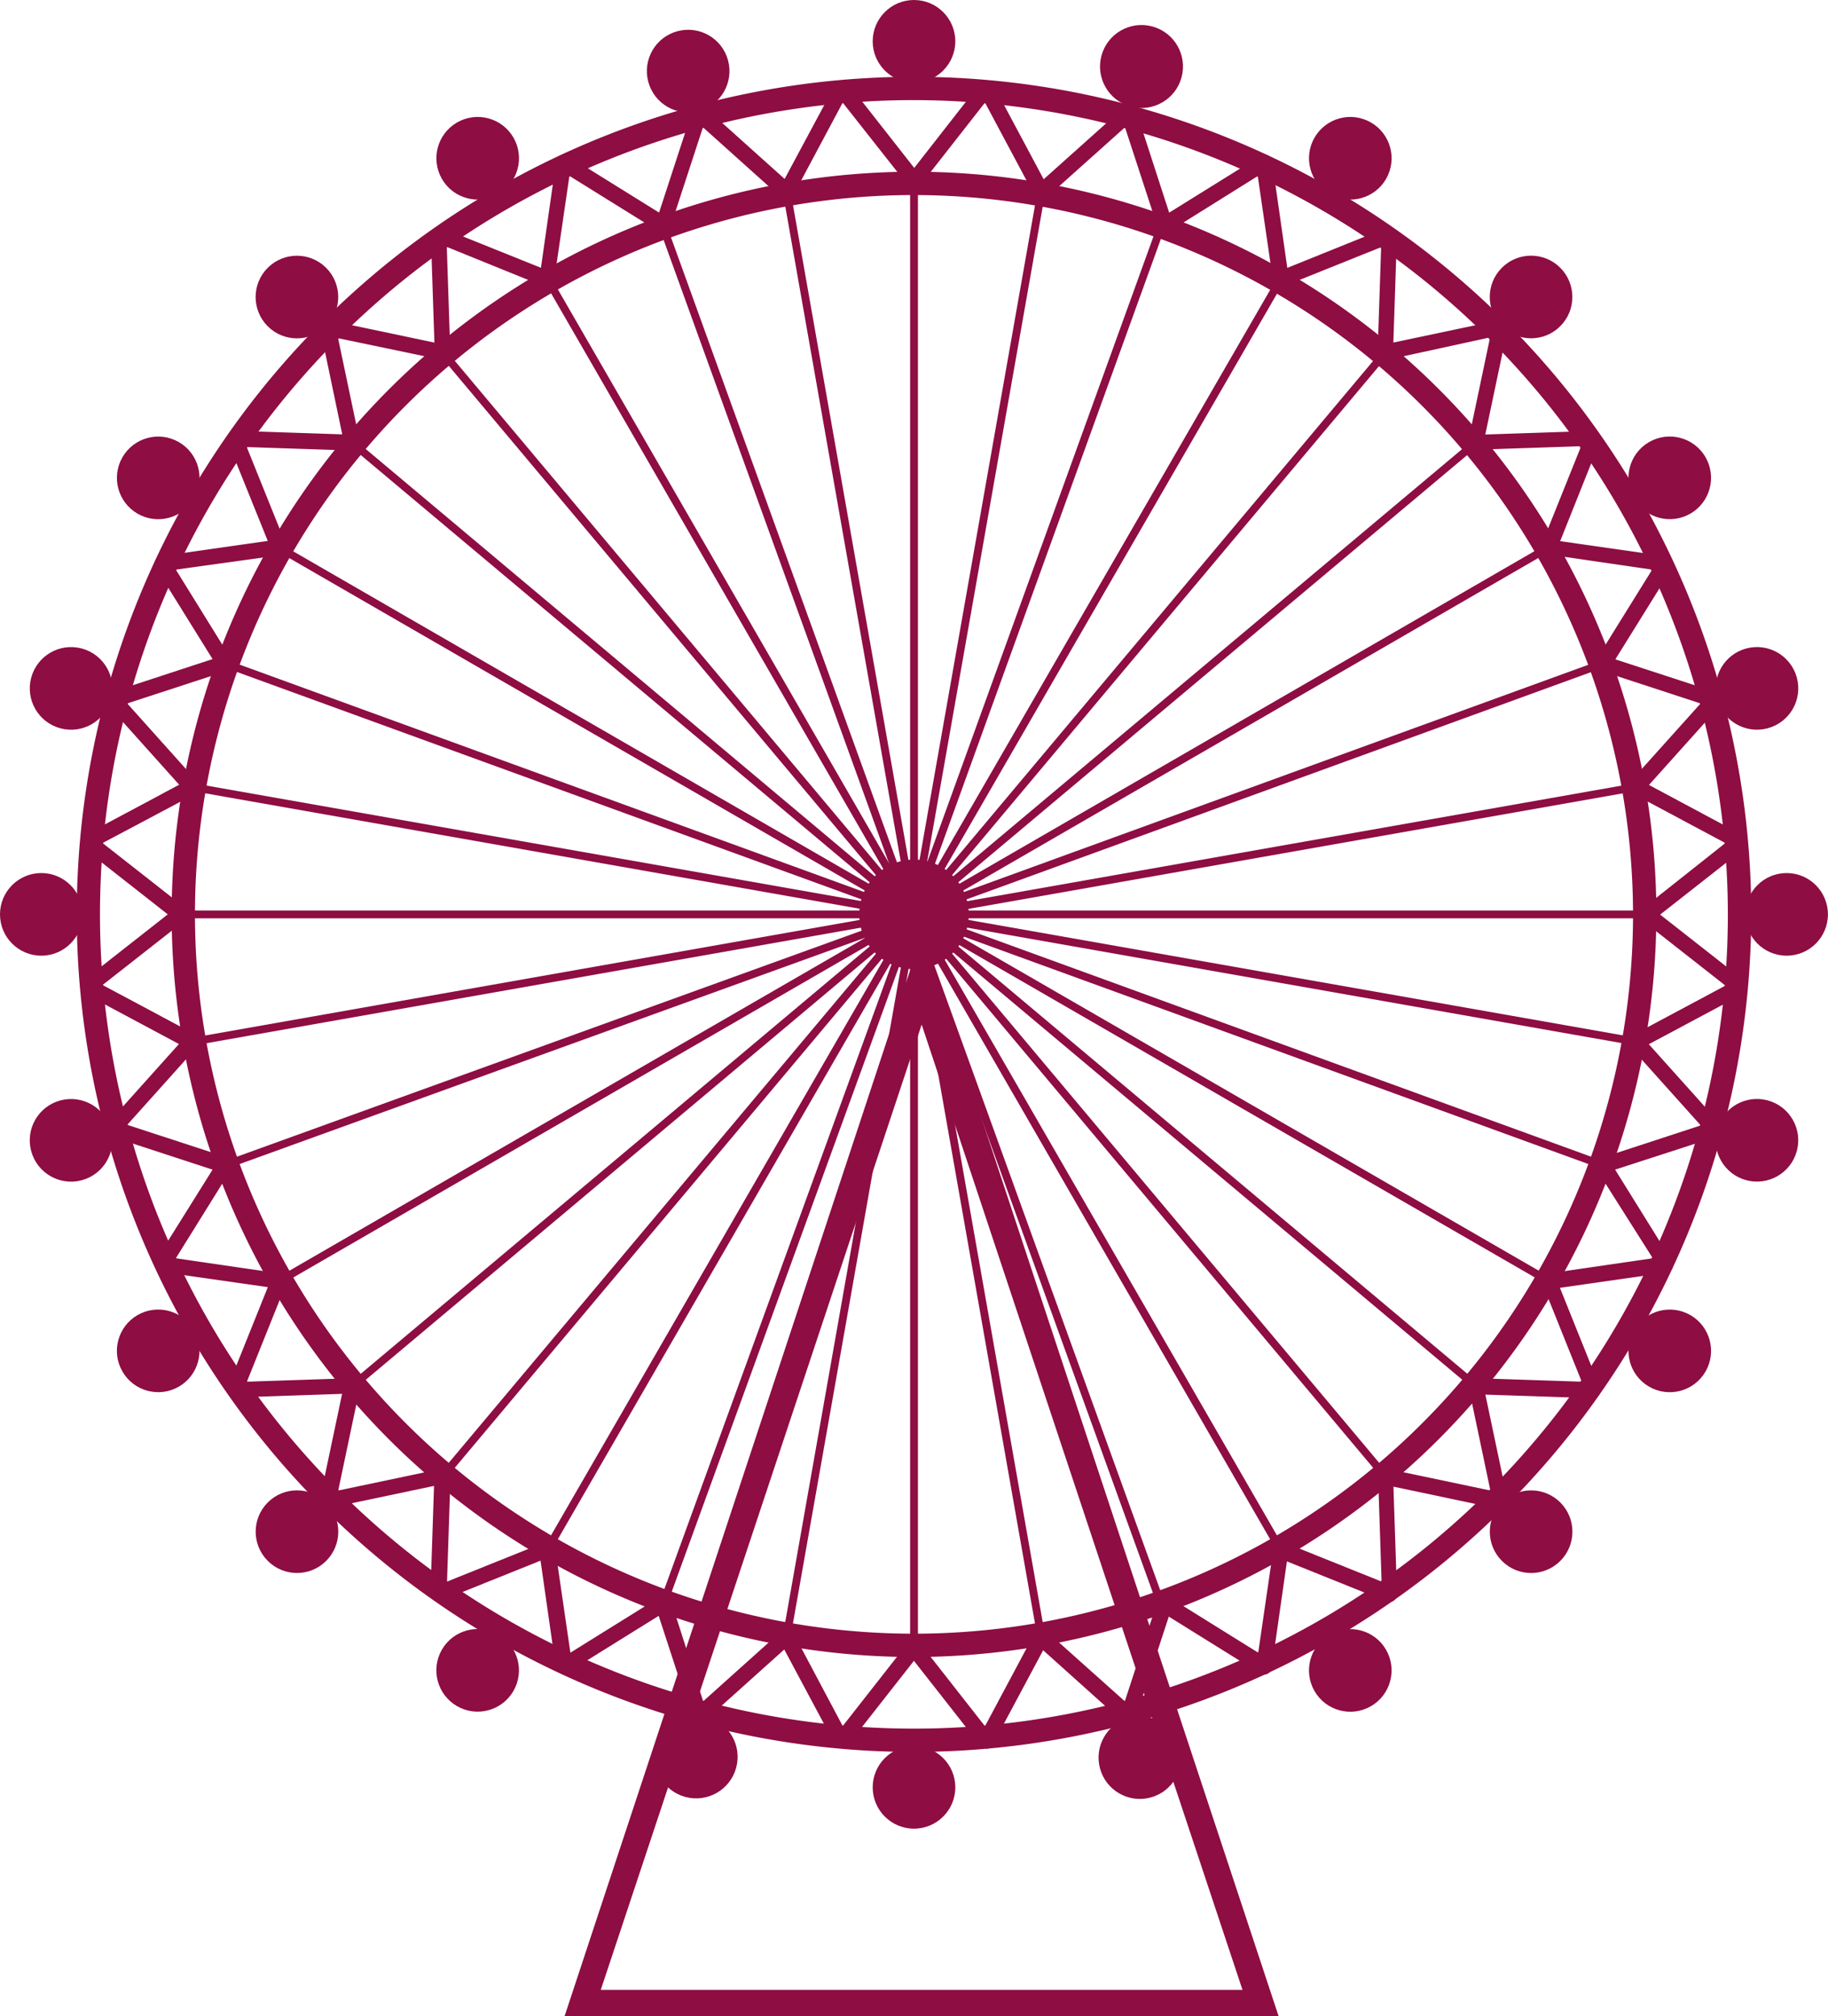<svg xmlns="http://www.w3.org/2000/svg" viewBox="0 0 240.78 265.47" id="wheel">
  <title>wheel</title>
  <g id="6e3e7bc7-488b-41dd-9637-0dabc5585c88" data-name="Layer 2">
    <g id="7674516c-0551-4c2a-a846-0fc6cfc857ba" data-name="Layer 1">
      <g id="34c2cadc-0c18-40ea-8df0-e5ee40b97aa0" data-name="&lt;Group&gt;">
        <g id="e3373268-02fa-4429-829b-8a38e9755de3" data-name="&lt;Group&gt;">
          <path id="1e94694d-7199-4fff-8783-f88d53274d43" data-name="&lt;Compound Path&gt;" d="M120.39,218.17a97.78,97.78,0,1,1,97.78-97.78A97.89,97.89,0,0,1,120.39,218.17Zm0-192.49a94.71,94.71,0,1,0,94.71,94.71A94.81,94.81,0,0,0,120.39,25.68Z" fill="#8e0d42"/>
        </g>
        <g id="07ecf912-9989-4a4c-b5fd-7824d4a98d88" data-name="&lt;Group&gt;">
          <path id="eaf37915-2780-4eff-b180-0a68fdc719cf" data-name="&lt;Compound Path&gt;" d="M120.39,230.67A110.28,110.28,0,1,1,230.67,120.39,110.41,110.41,0,0,1,120.39,230.67Zm0-217.49A107.21,107.21,0,1,0,227.59,120.39,107.33,107.33,0,0,0,120.39,13.18Z" fill="#8e0d42"/>
        </g>
        <g id="6b000dae-85c6-4639-b75d-44fb92e35e2f" data-name="&lt;Group&gt;">
          <path id="636d28dc-9bcb-4973-89a7-39581d845b1e" data-name="&lt;Compound Path&gt;" d="M129.9,230.16a1,1,0,0,1-.81-.39l-8.71-11.1-8.71,11.1a1,1,0,0,1-.9.39,1,1,0,0,1-.82-.54l-6.65-12.44-10.5,9.42a1,1,0,0,1-1.66-.44l-4.38-13.41-12,7.46a1,1,0,0,1-1.56-.73l-2-14-13.09,5.26a1,1,0,0,1-1.41-1l.47-14.1-13.81,2.91a1,1,0,0,1-1.21-1.22l2.91-13.81L31,184a1,1,0,0,1-.87-.44,1,1,0,0,1-.11-1l5.26-13.09-14-2a1,1,0,0,1-.73-1.56L28,154l-13.41-4.38a1,1,0,0,1-.44-1.66l9.42-10.5-12.45-6.65A1,1,0,0,1,11,129.1l11.1-8.71L11,111.68a1,1,0,0,1,.15-1.71l12.45-6.65-9.42-10.5a1,1,0,0,1,.44-1.66L28,86.78l-7.46-12a1,1,0,0,1,.73-1.56l14-2L30,58.16a1,1,0,0,1,.11-1,1,1,0,0,1,.87-.44l14.1.47L42.2,43.41a1,1,0,0,1,1.21-1.21l13.81,2.91L56.75,31a1,1,0,0,1,1.41-1l13.09,5.26,2-14a1,1,0,0,1,1.56-.73l12,7.46,4.38-13.41a1,1,0,0,1,1.66-.44l10.5,9.42L110,11.16a1,1,0,0,1,1.71-.15l8.71,11.1L129.1,11a1,1,0,0,1,.9-.39,1,1,0,0,1,.82.54l6.65,12.45L148,14.18a1,1,0,0,1,1.66.44L154,28l12-7.46a1,1,0,0,1,1.56.73l2,14L182.62,30A1,1,0,0,1,184,31l-.47,14.1,13.81-2.91a1,1,0,0,1,1.21,1.21l-2.91,13.81,14.1-.47a1,1,0,0,1,.87.44,1,1,0,0,1,.11,1L205.5,71.25l14,2a1,1,0,0,1,.73,1.56l-7.46,12,13.41,4.38a1,1,0,0,1,.44,1.66l-9.42,10.5L229.62,110a1,1,0,0,1,.15,1.71l-11.1,8.71,11.1,8.71a1,1,0,0,1-.15,1.71l-12.44,6.65,9.42,10.5a1,1,0,0,1-.44,1.66L212.74,154l7.46,12a1,1,0,0,1-.73,1.56l-14,2,5.26,13.09a1,1,0,0,1-.11,1,.93.93,0,0,1-.87.44l-14.1-.47,2.91,13.81a1,1,0,0,1-1.21,1.22l-13.81-2.91.47,14.1a1,1,0,0,1-1.41,1l-13.09-5.26-2,14a1,1,0,0,1-1.56.73l-12-7.46-4.39,13.41a1,1,0,0,1-1.66.44l-10.5-9.42-6.65,12.44a1,1,0,0,1-.82.54ZM120.39,216a1,1,0,0,1,.81.39l8.54,10.89,6.52-12.21a1,1,0,0,1,1.59-.28L148.16,224l4.3-13.16a1,1,0,0,1,1.52-.55l11.75,7.31,2-13.71a1,1,0,0,1,1.4-.81l12.85,5.16-.46-13.84a1,1,0,0,1,1.24-1l13.55,2.85-2.85-13.55a1,1,0,0,1,.22-.87,1,1,0,0,1,.82-.37l13.84.46-5.16-12.85a1,1,0,0,1,.81-1.4l13.71-2L210.31,154a1,1,0,0,1,.55-1.52l13.16-4.3-9.24-10.3a1,1,0,0,1,.28-1.59l12.21-6.52-10.89-8.54a1,1,0,0,1,0-1.61L227.26,111l-12.21-6.52a1,1,0,0,1-.28-1.59L224,92.62l-13.16-4.3a1,1,0,0,1-.55-1.52L217.62,75l-13.71-2a1,1,0,0,1-.81-1.4l5.16-12.85-13.84.46a1,1,0,0,1-1-1.24l2.85-13.55L182.7,47.38a1,1,0,0,1-1.24-1l.46-13.84-12.85,5.16a1,1,0,0,1-1.4-.81l-2-13.71L154,30.47a1,1,0,0,1-1.52-.55l-4.3-13.16L137.85,26a1,1,0,0,1-1.59-.28l-6.52-12.21L121.2,24.41a1.06,1.06,0,0,1-1.61,0L111,13.51l-6.52,12.21a1,1,0,0,1-1.59.28l-10.3-9.24-4.3,13.16a1,1,0,0,1-1.52.55L75,23.16l-2,13.71a1,1,0,0,1-1.4.81L58.85,32.51l.46,13.84a1,1,0,0,1-1.24,1L44.53,44.53l2.85,13.55a1,1,0,0,1-.22.87,1,1,0,0,1-.82.37l-13.84-.46L37.67,71.7a1,1,0,0,1-.81,1.4L23.16,75,30.47,86.8a1,1,0,0,1-.55,1.52l-13.16,4.3L26,102.93a1,1,0,0,1-.28,1.59L13.51,111l10.89,8.54a1,1,0,0,1,0,1.61l-10.89,8.54,12.21,6.52a1,1,0,0,1,.28,1.59l-9.24,10.3,13.16,4.3a1,1,0,0,1,.55,1.52l-7.31,11.75,13.71,2a1,1,0,0,1,.81,1.4l-5.16,12.85,13.84-.46a1,1,0,0,1,.82.37,1,1,0,0,1,.22.87l-2.85,13.55,13.55-2.85a1,1,0,0,1,1.24,1l-.46,13.84,12.85-5.16a1,1,0,0,1,1.4.81l2,13.71,11.75-7.31a1,1,0,0,1,1.52.55L92.62,224l10.3-9.24a1,1,0,0,1,1.59.28L111,227.26l8.54-10.89A1,1,0,0,1,120.39,216Z" fill="#8e0d42"/>
        </g>
        <g id="a91a8594-534d-4699-a659-2deebf295c27" data-name="&lt;Group&gt;">
          <circle id="68d2ff13-7e7c-40ac-ac02-5e7393d0833a" data-name="&lt;Path&gt;" cx="120.39" cy="5.44" r="5.44" fill="#8e0d42"/>
        </g>
        <g id="398e6d17-f593-47d9-a195-9b2cbe079812" data-name="&lt;Group&gt;">
          <circle id="69f97d1d-d5b4-4ca6-a750-cbffff778e69" data-name="&lt;Path&gt;" cx="90.64" cy="9.36" r="5.44" transform="translate(0.67 23.78) rotate(-15)" fill="#8e0d42"/>
        </g>
        <g id="23cac277-1f91-47e6-93ea-36756e86fa69" data-name="&lt;Group&gt;">
          <circle id="c382f87a-30a3-474f-be34-5906367e2b6e" data-name="&lt;Path&gt;" cx="62.92" cy="20.84" r="5.44" transform="translate(-1.99 34.25) rotate(-30)" fill="#8e0d42"/>
        </g>
        <g id="fc92e5f7-8af7-4751-a3ad-46f13af26d60" data-name="&lt;Group&gt;">
          <circle id="94b294aa-548a-449d-b036-ffe64c4d8fa3" data-name="&lt;Path&gt;" cx="39.11" cy="39.11" r="5.44" transform="translate(-16.2 39.11) rotate(-45)" fill="#8e0d42"/>
        </g>
        <g id="c33166f6-b5f4-450b-bd04-4b4ca60de337" data-name="&lt;Group&gt;">
          <circle id="335c84d8-734d-40d4-bff0-7f76f20844fe" data-name="&lt;Path&gt;" cx="20.84" cy="62.92" r="5.44" transform="translate(-44.07 49.51) rotate(-60)" fill="#8e0d42"/>
        </g>
        <g id="d80633dc-f472-4d83-8805-efc40f411c61" data-name="&lt;Group&gt;">
          <circle id="d07d35ca-332b-46a6-926e-8de1fcfee88c" data-name="&lt;Path&gt;" cx="9.36" cy="90.64" r="5.44" transform="translate(-80.61 76.22) rotate(-75)" fill="#8e0d42"/>
        </g>
        <g id="bc7c8c65-1ac5-4d5f-a59e-d9f88f015f76" data-name="&lt;Group&gt;">
          <circle id="d873981a-9cf3-49ac-92e1-a1c97fcff8f7" data-name="&lt;Path&gt;" cx="5.44" cy="120.39" r="5.44" fill="#8e0d42"/>
        </g>
        <g id="109df466-b7db-4572-82f2-63664eefdb78" data-name="&lt;Group&gt;">
          <circle id="d3b60f7c-ceaf-47c2-8fe8-98029949a5ab" data-name="&lt;Path&gt;" cx="9.36" cy="150.14" r="5.44" transform="translate(-38.54 7.54) rotate(-15)" fill="#8e0d42"/>
        </g>
        <g id="dd11e724-fffd-4351-8864-14a7e7d5c1a2" data-name="&lt;Group&gt;">
          <circle id="2bb93fb0-928e-4b4f-9db1-897f459b3bac" data-name="&lt;Path&gt;" cx="20.84" cy="177.86" r="5.44" transform="translate(-86.14 34.25) rotate(-30)" fill="#8e0d42"/>
        </g>
        <g id="b71394e6-8e71-4967-abb6-a59faaf2d027" data-name="&lt;Group&gt;">
          <circle id="ede2cbca-173f-459f-b6ac-6b45f13fbbcd" data-name="&lt;Path&gt;" cx="39.11" cy="201.67" r="5.44" transform="translate(-131.14 86.72) rotate(-45)" fill="#8e0d42"/>
        </g>
        <g id="80079f3b-d8f7-4986-98b9-4475c1e68b42" data-name="&lt;Group&gt;">
          <circle id="a331afda-8932-4155-b6c6-d9ff14df899e" data-name="&lt;Path&gt;" cx="62.92" cy="219.93" r="5.44" transform="translate(-159.01 164.45) rotate(-60)" fill="#8e0d42"/>
        </g>
        <g id="6982ad3d-4e23-46d4-8593-dea03fe7b80f" data-name="&lt;Group&gt;">
          <circle id="2bed0e0e-f6bf-495f-a5fe-345e8bae4761" data-name="&lt;Path&gt;" cx="90.64" cy="231.42" r="5.44" transform="matrix(0.26, -0.97, 0.97, 0.26, -156.35, 259.07)" fill="#8e0d42"/>
        </g>
        <g id="82d59fdb-7aa4-43f3-b95d-4731f67ba3d0" data-name="&lt;Group&gt;">
          <circle id="438fccd6-fa10-44a2-a969-7f7b0ac9bffd" data-name="&lt;Path&gt;" cx="120.39" cy="235.33" r="5.44" fill="#8e0d42"/>
        </g>
        <g id="53a7cf60-f29e-4f55-b043-1c6fa7fc51c3" data-name="&lt;Group&gt;">
          <circle id="07c59fa9-e755-44ae-9a72-ab143f6c0735" data-name="&lt;Path&gt;" cx="150.14" cy="231.42" r="5.44" transform="translate(-54.78 46.74) rotate(-15)" fill="#8e0d42"/>
        </g>
        <g id="54039461-4b15-4c1c-8bae-2fdd0cc8879b" data-name="&lt;Group&gt;">
          <circle id="c91455c6-2232-45f9-9ac6-7052c745deb4" data-name="&lt;Path&gt;" cx="177.86" cy="219.93" r="5.44" transform="translate(-86.14 118.4) rotate(-30)" fill="#8e0d42"/>
        </g>
        <g id="c9ff65ad-40e7-4c5c-a923-4230cbc26b45" data-name="&lt;Group&gt;">
          <circle id="d7ea1224-b42c-4c38-b401-1e8b01724004" data-name="&lt;Path&gt;" cx="201.67" cy="201.67" r="5.44" transform="translate(-83.53 201.67) rotate(-45)" fill="#8e0d42"/>
        </g>
        <g id="a7995cee-41a0-4322-abb2-260f2e8a4032" data-name="&lt;Group&gt;">
          <circle id="cf5d955b-c336-4220-8e8a-c96f21a8e8cb" data-name="&lt;Path&gt;" cx="219.93" cy="177.86" r="5.44" transform="translate(-44.06 279.4) rotate(-60)" fill="#8e0d42"/>
        </g>
        <g id="0da286d0-6388-4e8c-8b11-f930ee0d84dd" data-name="&lt;Group&gt;">
          <circle id="e40f493a-f3ac-4b69-914d-d49cf535107b" data-name="&lt;Path&gt;" cx="231.42" cy="150.14" r="5.44" transform="translate(26.5 334.81) rotate(-75)" fill="#8e0d42"/>
        </g>
        <g id="bcf2e2f5-1768-47eb-9ae6-403f234189f6" data-name="&lt;Group&gt;">
          <circle id="74ab04ae-3bf2-4124-8f11-6055bf0c6cae" data-name="&lt;Path&gt;" cx="235.33" cy="120.39" r="5.44" fill="#8e0d42"/>
        </g>
        <g id="2a72f07e-221f-4439-8f17-c7b8ae3c3c40" data-name="&lt;Group&gt;">
          <circle id="20ba9c8e-6a39-493e-b012-901199fa7b94" data-name="&lt;Path&gt;" cx="231.42" cy="90.64" r="5.44" transform="translate(-15.57 62.98) rotate(-15)" fill="#8e0d42"/>
        </g>
        <g id="c9f8211c-e2a2-45d2-aa3a-ebb589fa8d10" data-name="&lt;Group&gt;">
          <circle id="e9b21d12-a3b2-4721-84dd-7dd65f3bd8fe" data-name="&lt;Path&gt;" cx="219.93" cy="62.92" r="5.44" transform="translate(-1.99 118.39) rotate(-30)" fill="#8e0d42"/>
        </g>
        <g id="a843872d-43dd-47f8-b734-faacc74c2e97" data-name="&lt;Group&gt;">
          <circle id="493af713-bceb-47c4-b8b3-e10c0a9b91bd" data-name="&lt;Path&gt;" cx="201.67" cy="39.11" r="5.44" transform="translate(31.41 154.05) rotate(-45)" fill="#8e0d42"/>
        </g>
        <g id="67666a7c-af5d-4cca-aaca-a354c08ee1a3" data-name="&lt;Group&gt;">
          <circle id="ee2617ca-bf50-487b-849d-e549c26406ff" data-name="&lt;Path&gt;" cx="177.86" cy="20.84" r="5.44" transform="translate(70.88 164.45) rotate(-60)" fill="#8e0d42"/>
        </g>
        <g id="dac50ffe-9265-4de4-bfb6-964dd3cac287" data-name="&lt;Group&gt;">
          <circle id="26cad13c-7fe9-490b-844e-4fb3a31ebfbc" data-name="&lt;Path&gt;" cx="150.14" cy="9.36" r="5.44" transform="matrix(0.26, -0.97, 0.97, 0.26, 102.24, 151.96)" fill="#8e0d42"/>
        </g>
        <g id="b31c9f58-a126-45fe-a2d9-f5c4c086a07e" data-name="&lt;Group&gt;">
          <circle id="eaa40e97-ccfc-4c69-afd2-99a800737ac3" data-name="&lt;Path&gt;" cx="120.39" cy="120.39" r="7.21" fill="#8e0d42"/>
        </g>
        <g id="1f39fef1-56f6-41bc-84e8-c5ebe0d63e9f" data-name="&lt;Group&gt;">
          <rect id="ce21b1a6-937d-4ae4-9c39-1ba1e6850e30" data-name="&lt;Path&gt;" x="119.88" y="23.78" width="1.03" height="96.61" fill="#8e0d42"/>
        </g>
        <g id="f3a7c5ce-f114-4d93-902c-3db3edbf03cf" data-name="&lt;Group&gt;">
          <rect id="57082f0d-edc0-4001-b4b4-7c5ebaa40628" data-name="&lt;Path&gt;" x="111.49" y="24.51" width="1.03" height="96.61" transform="translate(-10.94 20.56) rotate(-10)" fill="#8e0d42"/>
        </g>
        <g id="ab0e8fc9-cc33-436f-bff3-69fea95fcba8" data-name="&lt;Group&gt;">
          <rect id="d2c4ec48-ed59-443d-af09-2cb169a3e756" data-name="&lt;Path&gt;" x="103.35" y="26.69" width="1.03" height="96.61" transform="matrix(0.94, -0.34, 0.34, 0.94, -19.39, 40.05)" fill="#8e0d42"/>
        </g>
        <g id="3bb5ccf5-aeff-4fb0-acec-7c17ea530029" data-name="&lt;Group&gt;">
          <rect id="fbab5945-cde1-49df-86be-520c4d0f5189" data-name="&lt;Path&gt;" x="95.72" y="30.25" width="1.03" height="96.61" transform="translate(-26.38 58.64) rotate(-30)" fill="#8e0d42"/>
        </g>
        <g id="187c69d0-f6e7-479e-bd6b-aa761ec45b4b" data-name="&lt;Group&gt;">
          <rect id="7b6e7c2c-1c94-4424-bce5-176944d898c8" data-name="&lt;Path&gt;" x="88.82" y="35.08" width="1.03" height="96.61" transform="translate(-32.7 76.93) rotate(-40)" fill="#8e0d42"/>
        </g>
        <g id="cc1e008b-5040-4640-94c1-02c911a85ccb" data-name="&lt;Group&gt;">
          <rect id="100d7175-ff74-4e98-be47-9b0cd1b83015" data-name="&lt;Path&gt;" x="82.87" y="41.03" width="1.03" height="96.61" transform="translate(-38.65 95.79) rotate(-50)" fill="#8e0d42"/>
        </g>
        <g id="48bf8149-f46d-4830-95f6-e776bd5eb337" data-name="&lt;Group&gt;">
          <rect id="78de2284-645b-46b4-8776-12d6ec34cb12" data-name="&lt;Path&gt;" x="78.04" y="47.93" width="1.03" height="96.61" transform="translate(-44.07 116.15) rotate(-60)" fill="#8e0d42"/>
        </g>
        <g id="1d32998b-5daa-42f2-835b-65f98b176968" data-name="&lt;Group&gt;">
          <rect id="57c4f5ec-1464-4a44-8f85-f22d60a59215" data-name="&lt;Path&gt;" x="74.48" y="55.56" width="1.03" height="96.61" transform="translate(-48.26 138.81) rotate(-70)" fill="#8e0d42"/>
        </g>
        <g id="519b2c15-22b6-472e-b557-894510dbbbfc" data-name="&lt;Group&gt;">
          <rect id="85591884-a1eb-4e05-8bdd-a9b9ffdae23f" data-name="&lt;Path&gt;" x="72.3" y="63.69" width="1.03" height="96.61" transform="translate(-50.13 164.26) rotate(-80)" fill="#8e0d42"/>
        </g>
        <g id="5f668b1c-654f-4044-8c7e-c196835199fe" data-name="&lt;Group&gt;">
          <rect id="5139217e-4f17-4ded-b13c-31a17ae21c69" data-name="&lt;Path&gt;" x="23.77" y="119.88" width="96.61" height="1.03" fill="#8e0d42"/>
        </g>
        <g id="be2e2a28-ff35-4b2a-87d1-c6862933acef" data-name="&lt;Group&gt;">
          <rect id="27ca3068-6c15-40d9-a754-1bc0afd899b3" data-name="&lt;Path&gt;" x="24.51" y="128.26" width="96.61" height="1.03" transform="translate(-21.28 14.62) rotate(-10.01)" fill="#8e0d42"/>
        </g>
        <g id="2fc8e127-40e1-42db-865b-9b43a8f63e4b" data-name="&lt;Group&gt;">
          <rect id="6838a933-b5e9-4c8b-935c-191995e795bb" data-name="&lt;Path&gt;" x="26.69" y="136.4" width="96.61" height="1.03" transform="matrix(0.94, -0.34, 0.34, 0.94, -42.29, 33.89)" fill="#8e0d42"/>
        </g>
        <g id="a50e4b4d-1266-4e8e-861e-873fdc7d3d3a" data-name="&lt;Group&gt;">
          <rect id="8ceaaf93-314e-4738-8947-868350b8c302" data-name="&lt;Path&gt;" x="30.25" y="144.03" width="96.61" height="1.03" transform="translate(-61.77 58.68) rotate(-30.02)" fill="#8e0d42"/>
        </g>
        <g id="60b24c6d-6962-4d09-8346-b3f90e0ea4d6" data-name="&lt;Group&gt;">
          <rect id="c1f49429-7580-46ab-af4a-610e0d33312d" data-name="&lt;Path&gt;" x="35.08" y="150.93" width="96.61" height="1.03" transform="translate(-77.85 89.06) rotate(-40.01)" fill="#8e0d42"/>
        </g>
        <g id="b7b3f7b4-6fce-4a9f-a87a-5df5126df225" data-name="&lt;Group&gt;">
          <rect id="af321954-57fd-47b1-892c-5697e949e27d" data-name="&lt;Path&gt;" x="41.03" y="156.88" width="96.61" height="1.03" transform="translate(-88.65 124.62) rotate(-49.99)" fill="#8e0d42"/>
        </g>
        <g id="ad06215b-f441-4795-97ae-632b6301b914" data-name="&lt;Group&gt;">
          <rect id="9ef7cd15-138b-4ea2-8297-dbb38ff5877d" data-name="&lt;Path&gt;" x="47.93" y="161.71" width="96.61" height="1.03" transform="translate(-92.37 164.4) rotate(-59.98)" fill="#8e0d42"/>
        </g>
        <g id="970f0816-e41f-4ab1-96da-3bd9c720f572" data-name="&lt;Group&gt;">
          <rect id="61f66059-d978-436b-87d6-3b18c422d87f" data-name="&lt;Path&gt;" x="55.56" y="165.27" width="96.61" height="1.03" transform="translate(-87.44 206.71) rotate(-70.01)" fill="#8e0d42"/>
        </g>
        <g id="dae03870-dc76-4766-b9d3-c27b26c365bb" data-name="&lt;Group&gt;">
          <rect id="63514ff7-fff0-4fb2-8b77-21335abb09ef" data-name="&lt;Path&gt;" x="63.69" y="167.45" width="96.61" height="1.03" transform="translate(-72.88 249.04) rotate(-79.98)" fill="#8e0d42"/>
        </g>
        <g id="2ab91333-6d16-4c98-b7d1-212b33bea11f" data-name="&lt;Group&gt;">
          <rect id="3cb21cc6-c2fe-4545-b1ef-f52931e51508" data-name="&lt;Path&gt;" x="119.88" y="120.39" width="1.03" height="96.61" fill="#8e0d42"/>
        </g>
        <g id="7772692d-4e41-46a8-b40a-1114ab46dec8" data-name="&lt;Group&gt;">
          <rect id="08600052-ec8f-4f3c-a57c-13a6ab2dfd82" data-name="&lt;Path&gt;" x="128.26" y="119.65" width="1.03" height="96.61" transform="translate(-27.21 24.91) rotate(-10)" fill="#8e0d42"/>
        </g>
        <g id="f0d8b706-356e-4573-83ca-ce70f9e2d3b6" data-name="&lt;Group&gt;">
          <rect id="7cd37240-d9ab-4ccd-8d8a-2ecc86bc7b71" data-name="&lt;Path&gt;" x="136.4" y="117.48" width="1.03" height="96.61" transform="matrix(0.94, -0.34, 0.34, 0.94, -48.44, 56.82)" fill="#8e0d42"/>
        </g>
        <g id="300480e8-5e88-46ba-8656-1d9cd8e69b9c" data-name="&lt;Group&gt;">
          <rect id="226aefb9-8547-4d63-b3bd-67aa994f9b1d" data-name="&lt;Path&gt;" x="144.03" y="113.92" width="1.03" height="96.61" transform="translate(-61.75 94) rotate(-30)" fill="#8e0d42"/>
        </g>
        <g id="c3e5afb2-baeb-46b0-af40-5c6f465e26f5" data-name="&lt;Group&gt;">
          <rect id="69a04c9e-79ed-42e0-8755-ac078b49be03" data-name="&lt;Path&gt;" x="150.93" y="109.09" width="1.03" height="96.61" transform="translate(-65.74 134.17) rotate(-40)" fill="#8e0d42"/>
        </g>
        <g id="40dd82dd-1bd0-4a91-b61a-88e1e09bf19a" data-name="&lt;Group&gt;">
          <rect id="81a2e562-42a0-4308-a984-fb843b4a4e6c" data-name="&lt;Path&gt;" x="156.88" y="103.13" width="1.03" height="96.61" transform="translate(-59.79 174.67) rotate(-50)" fill="#8e0d42"/>
        </g>
        <g id="2b2d32c2-5a94-4127-a8af-d3b362476084" data-name="&lt;Group&gt;">
          <rect id="4b69eba0-0a32-4c6a-8c77-f65148b3aae0" data-name="&lt;Path&gt;" x="161.71" y="96.24" width="1.03" height="96.61" transform="translate(-44.07 212.76) rotate(-60)" fill="#8e0d42"/>
        </g>
        <g id="765b2f0a-9754-4a90-9904-498d60b38ca2" data-name="&lt;Group&gt;">
          <rect id="298e0157-f710-47b7-b5c7-6075e0e7c64c" data-name="&lt;Path&gt;" x="165.27" y="88.6" width="1.03" height="96.61" transform="translate(-19.57 245.87) rotate(-70)" fill="#8e0d42"/>
        </g>
        <g id="1324eee0-f3a3-4326-b83a-798648040a69" data-name="&lt;Group&gt;">
          <rect id="b81d27d1-0c61-44cf-9db5-a3351f8561a7" data-name="&lt;Path&gt;" x="167.45" y="80.47" width="1.03" height="96.61" transform="translate(11.97 271.82) rotate(-80)" fill="#8e0d42"/>
        </g>
        <g id="c402b566-61bd-4ff0-baca-7ed3af258e55" data-name="&lt;Group&gt;">
          <rect id="7bee1547-6d60-4900-bf1c-2195a416ac27" data-name="&lt;Path&gt;" x="120.39" y="119.88" width="96.61" height="1.03" fill="#8e0d42"/>
        </g>
        <g id="efa78ea8-972a-4c20-ba5e-e5b5c5709d40" data-name="&lt;Group&gt;">
          <rect id="f8c9ce04-33a0-4a14-ae21-006944eff779" data-name="&lt;Path&gt;" x="119.65" y="111.49" width="96.61" height="1.03" transform="translate(-16.92 30.91) rotate(-10.01)" fill="#8e0d42"/>
        </g>
        <g id="612e8b5d-5b60-4b57-ae93-6d72bd8d7238" data-name="&lt;Group&gt;">
          <rect id="aa0925f3-a0e7-4515-a8ba-60ed34085107" data-name="&lt;Path&gt;" x="117.48" y="103.35" width="96.61" height="1.03" transform="translate(-25.52 62.94) rotate(-19.99)" fill="#8e0d42"/>
        </g>
        <g id="14765199-1390-41aa-88d3-a6fe1c7f14d6" data-name="&lt;Group&gt;">
          <rect id="e05169d8-a2e0-42bd-92ee-7bafb77cd99f" data-name="&lt;Path&gt;" x="113.92" y="95.72" width="96.61" height="1.03" transform="translate(-26.38 94.09) rotate(-30.03)" fill="#8e0d42"/>
        </g>
        <g id="2daacc18-4473-4bf4-83e2-6075097556ef" data-name="&lt;Group&gt;">
          <rect id="9ec1b009-8435-499b-b653-94383cd7f1b3" data-name="&lt;Path&gt;" x="109.09" y="88.82" width="96.61" height="1.03" transform="translate(-20.6 122.07) rotate(-40)" fill="#8e0d42"/>
        </g>
        <g id="bd827801-6a08-4d9c-877e-03fa1ce6bcc3" data-name="&lt;Group&gt;">
          <rect id="a95f4744-6975-42ff-800f-362db4d3b276" data-name="&lt;Path&gt;" x="103.13" y="82.87" width="96.61" height="1.03" transform="translate(-9.78 145.8) rotate(-50)" fill="#8e0d42"/>
        </g>
        <g id="a58b8132-50a7-43bb-8fdb-31a7854d16d9" data-name="&lt;Group&gt;">
          <rect id="5b760ed4-03ea-4afe-bdea-3228557be8a1" data-name="&lt;Path&gt;" x="96.24" y="78.04" width="96.61" height="1.03" transform="translate(4.2 164.39) rotate(-59.97)" fill="#8e0d42"/>
        </g>
        <g id="f60d16ff-cb30-4043-a657-a318f2eab3ba" data-name="&lt;Group&gt;">
          <rect id="0284ca04-bb0b-47fc-985f-d621639ac963" data-name="&lt;Path&gt;" x="88.6" y="74.48" width="96.61" height="1.03" transform="matrix(0.34, -0.94, 0.94, 0.34, 19.63, 178.02)" fill="#8e0d42"/>
        </g>
        <g id="649251c7-fe68-4f89-8ec3-e16d49a873c3" data-name="&lt;Group&gt;">
          <rect id="8124aeea-726b-4a0f-89eb-b904be782815" data-name="&lt;Path&gt;" x="80.47" y="72.3" width="96.61" height="1.03" transform="translate(34.68 186.97) rotate(-79.99)" fill="#8e0d42"/>
        </g>
        <g id="0650021d-5895-46d1-b002-0298f3003108" data-name="&lt;Group&gt;">
          <path id="8cf10bca-7cd8-41ee-9ef5-578b6650584c" data-name="&lt;Compound Path&gt;" d="M168.42,265.47H74.36l47-142.2ZM79.13,262h84.53l-42.26-127.1Z" fill="#8e0d42"/>
        </g>
      </g>
    </g>
  </g>
</svg>
